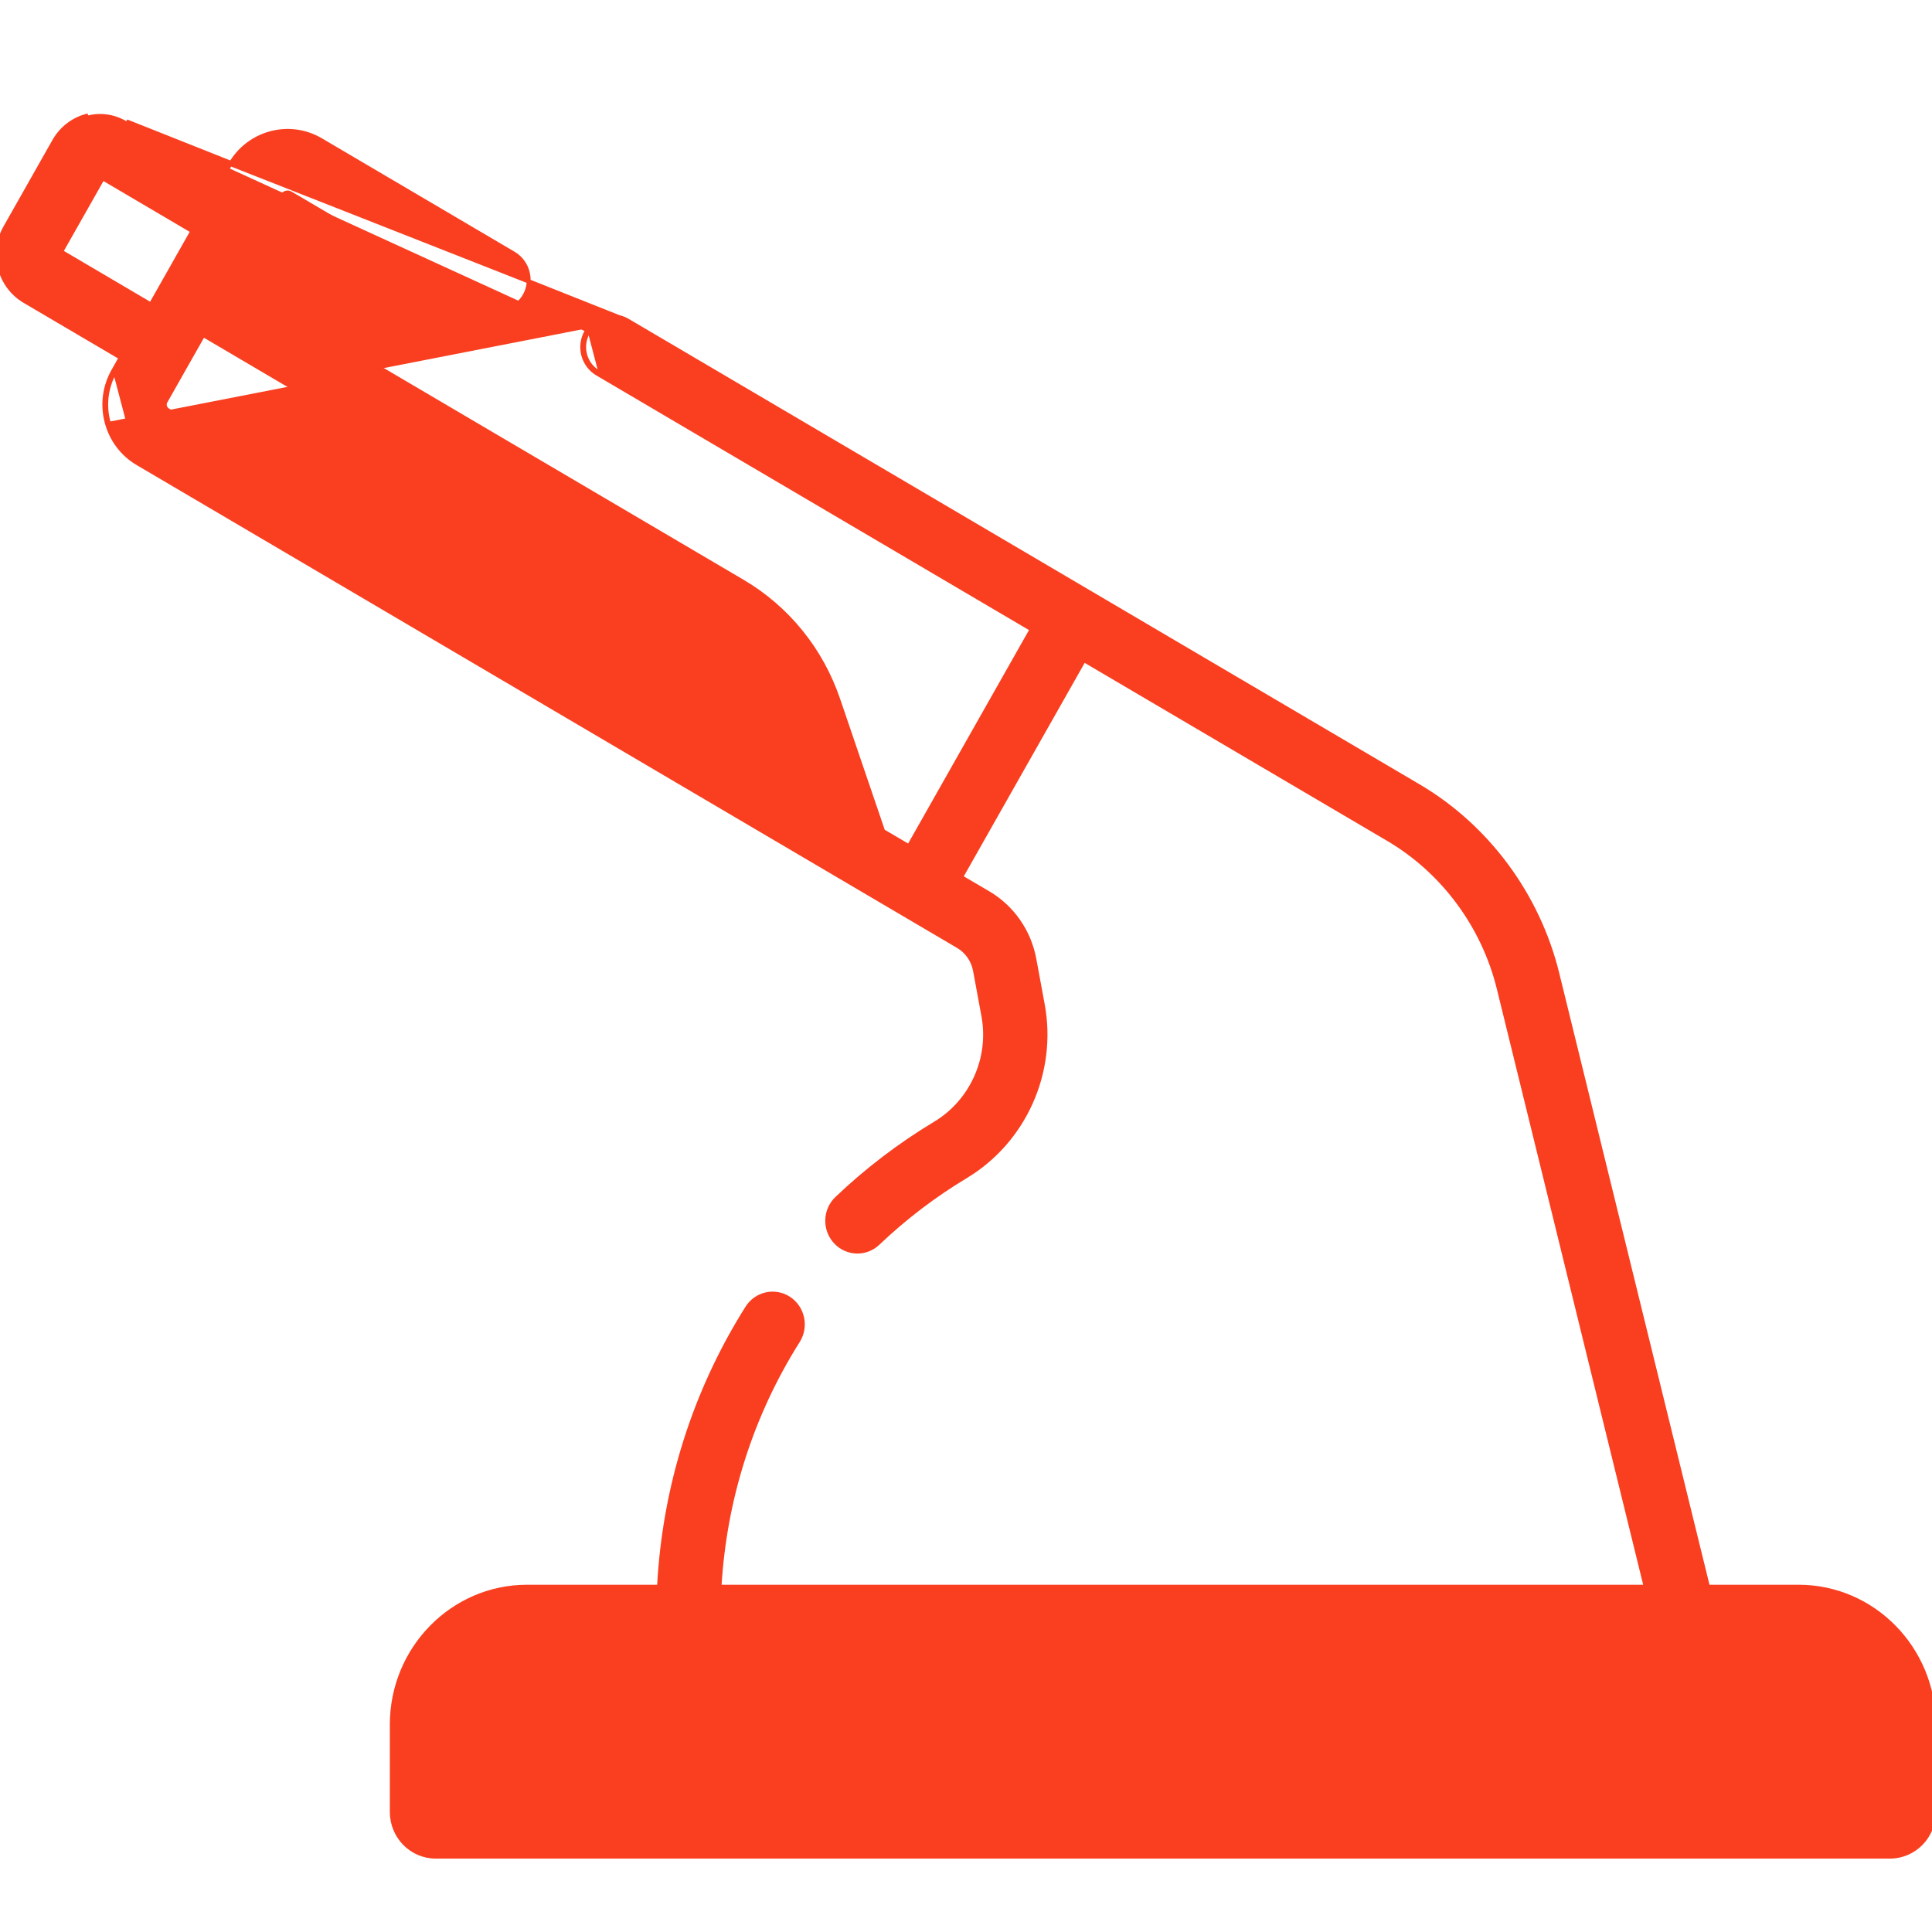 <svg width="50" height="50" viewBox="0 0 50 50" fill="none" xmlns="http://www.w3.org/2000/svg">
<rect x="0" y="0" width="50" height="50" fill="#333333" stroke="none"/>
<g clip-path="url(#clip0)">
<rect width="50" height="50" fill="white"/>
<path d="M16.242 8.294L16.242 8.294L36.711 20.34C38.495 21.39 39.805 23.161 40.305 25.198L44.202 41.063H46.549C48.48 41.063 50.05 42.664 50.05 44.631V46.894C50.05 47.531 49.542 48.05 48.915 48.05H11.274C10.647 48.05 10.139 47.531 10.139 46.894V44.631C10.139 42.664 11.709 41.063 13.64 41.063H17.055C17.189 38.491 17.97 36.01 19.337 33.843C19.571 33.473 20.055 33.366 20.419 33.604C20.782 33.843 20.887 34.335 20.654 34.705C19.448 36.614 18.754 38.797 18.622 41.063H42.589L38.787 25.584C38.389 23.963 37.346 22.555 35.927 21.72L28.053 17.086L24.875 22.697L25.577 23.11C26.203 23.478 26.638 24.104 26.771 24.827L26.988 26.002C27.31 27.749 26.51 29.535 24.995 30.446L24.97 30.403L24.995 30.446C24.181 30.935 23.417 31.517 22.724 32.177C22.574 32.32 22.382 32.392 22.19 32.392C21.981 32.392 21.772 32.306 21.618 32.138L21.618 32.138C21.323 31.817 21.34 31.313 21.656 31.013C22.432 30.274 23.288 29.622 24.2 29.074C25.149 28.503 25.651 27.387 25.45 26.297L25.233 25.121C25.184 24.855 25.024 24.625 24.794 24.489L3.561 11.992C3.163 11.758 2.878 11.379 2.759 10.926M16.242 8.294L3.247 3.181C2.942 3.001 2.586 2.953 2.246 3.047L2.232 2.998C2.232 2.998 2.232 2.998 2.232 2.998C1.879 3.095 1.583 3.326 1.4 3.649C1.4 3.649 1.4 3.649 1.4 3.649L0.133 5.887C-0.244 6.553 -0.02 7.408 0.634 7.793L0.634 7.793L3.122 9.257L2.931 9.595L2.931 9.595C2.701 10.001 2.64 10.474 2.759 10.926M16.242 8.294C15.867 8.074 15.388 8.205 15.172 8.586M16.242 8.294L3.273 3.138M2.759 10.926L2.807 10.914M2.759 10.926L2.807 10.914M2.807 10.914C2.691 10.474 2.751 10.014 2.974 9.62L3.587 11.949C3.2 11.721 2.923 11.354 2.807 10.914ZM3.273 3.138L5.759 4.601L5.95 4.265L5.95 4.265C6.424 3.427 7.48 3.138 8.304 3.622L13.292 6.558C13.666 6.778 13.793 7.265 13.578 7.646C13.362 8.027 12.883 8.158 12.509 7.937L12.509 7.937L7.521 5.002L7.52 5.002C7.446 4.958 7.349 4.984 7.305 5.061C7.305 5.061 7.305 5.061 7.305 5.061L6.041 7.292L19.224 15.051C20.379 15.731 21.255 16.812 21.692 18.095L22.855 21.508L23.521 21.899L26.698 16.288L15.459 9.673C15.459 9.673 15.459 9.673 15.459 9.673C15.084 9.453 14.957 8.966 15.172 8.586M3.273 3.138C3.273 3.138 3.273 3.138 3.273 3.138L3.273 3.138ZM15.172 8.586L15.216 8.61M15.172 8.586C15.172 8.586 15.172 8.586 15.172 8.586L15.216 8.61M15.216 8.61C15.014 8.968 15.134 9.424 15.484 9.63M15.216 8.61C15.418 8.253 15.866 8.131 16.216 8.337L15.484 9.63M15.484 9.63L26.766 16.27L15.484 9.63ZM4.286 10.391L4.286 10.391L5.26 8.672L18.441 16.43C19.27 16.918 19.9 17.695 20.214 18.617L20.783 20.288L4.344 10.613C4.269 10.568 4.242 10.469 4.286 10.391ZM3.904 7.877L1.585 6.512L2.659 4.617L4.977 5.982L3.904 7.877ZM48.485 46.457H11.704V44.631C11.704 43.541 12.573 42.656 13.64 42.656H46.549C47.615 42.656 48.485 43.541 48.485 44.631V46.457Z" fill="#F93F20" stroke="#F93F20" stroke-width="0.1"/>
</g>
<defs>
<clipPath id="clip0">
<rect width="50" height="50" fill="white"/>
</clipPath>
</defs>
</svg>
